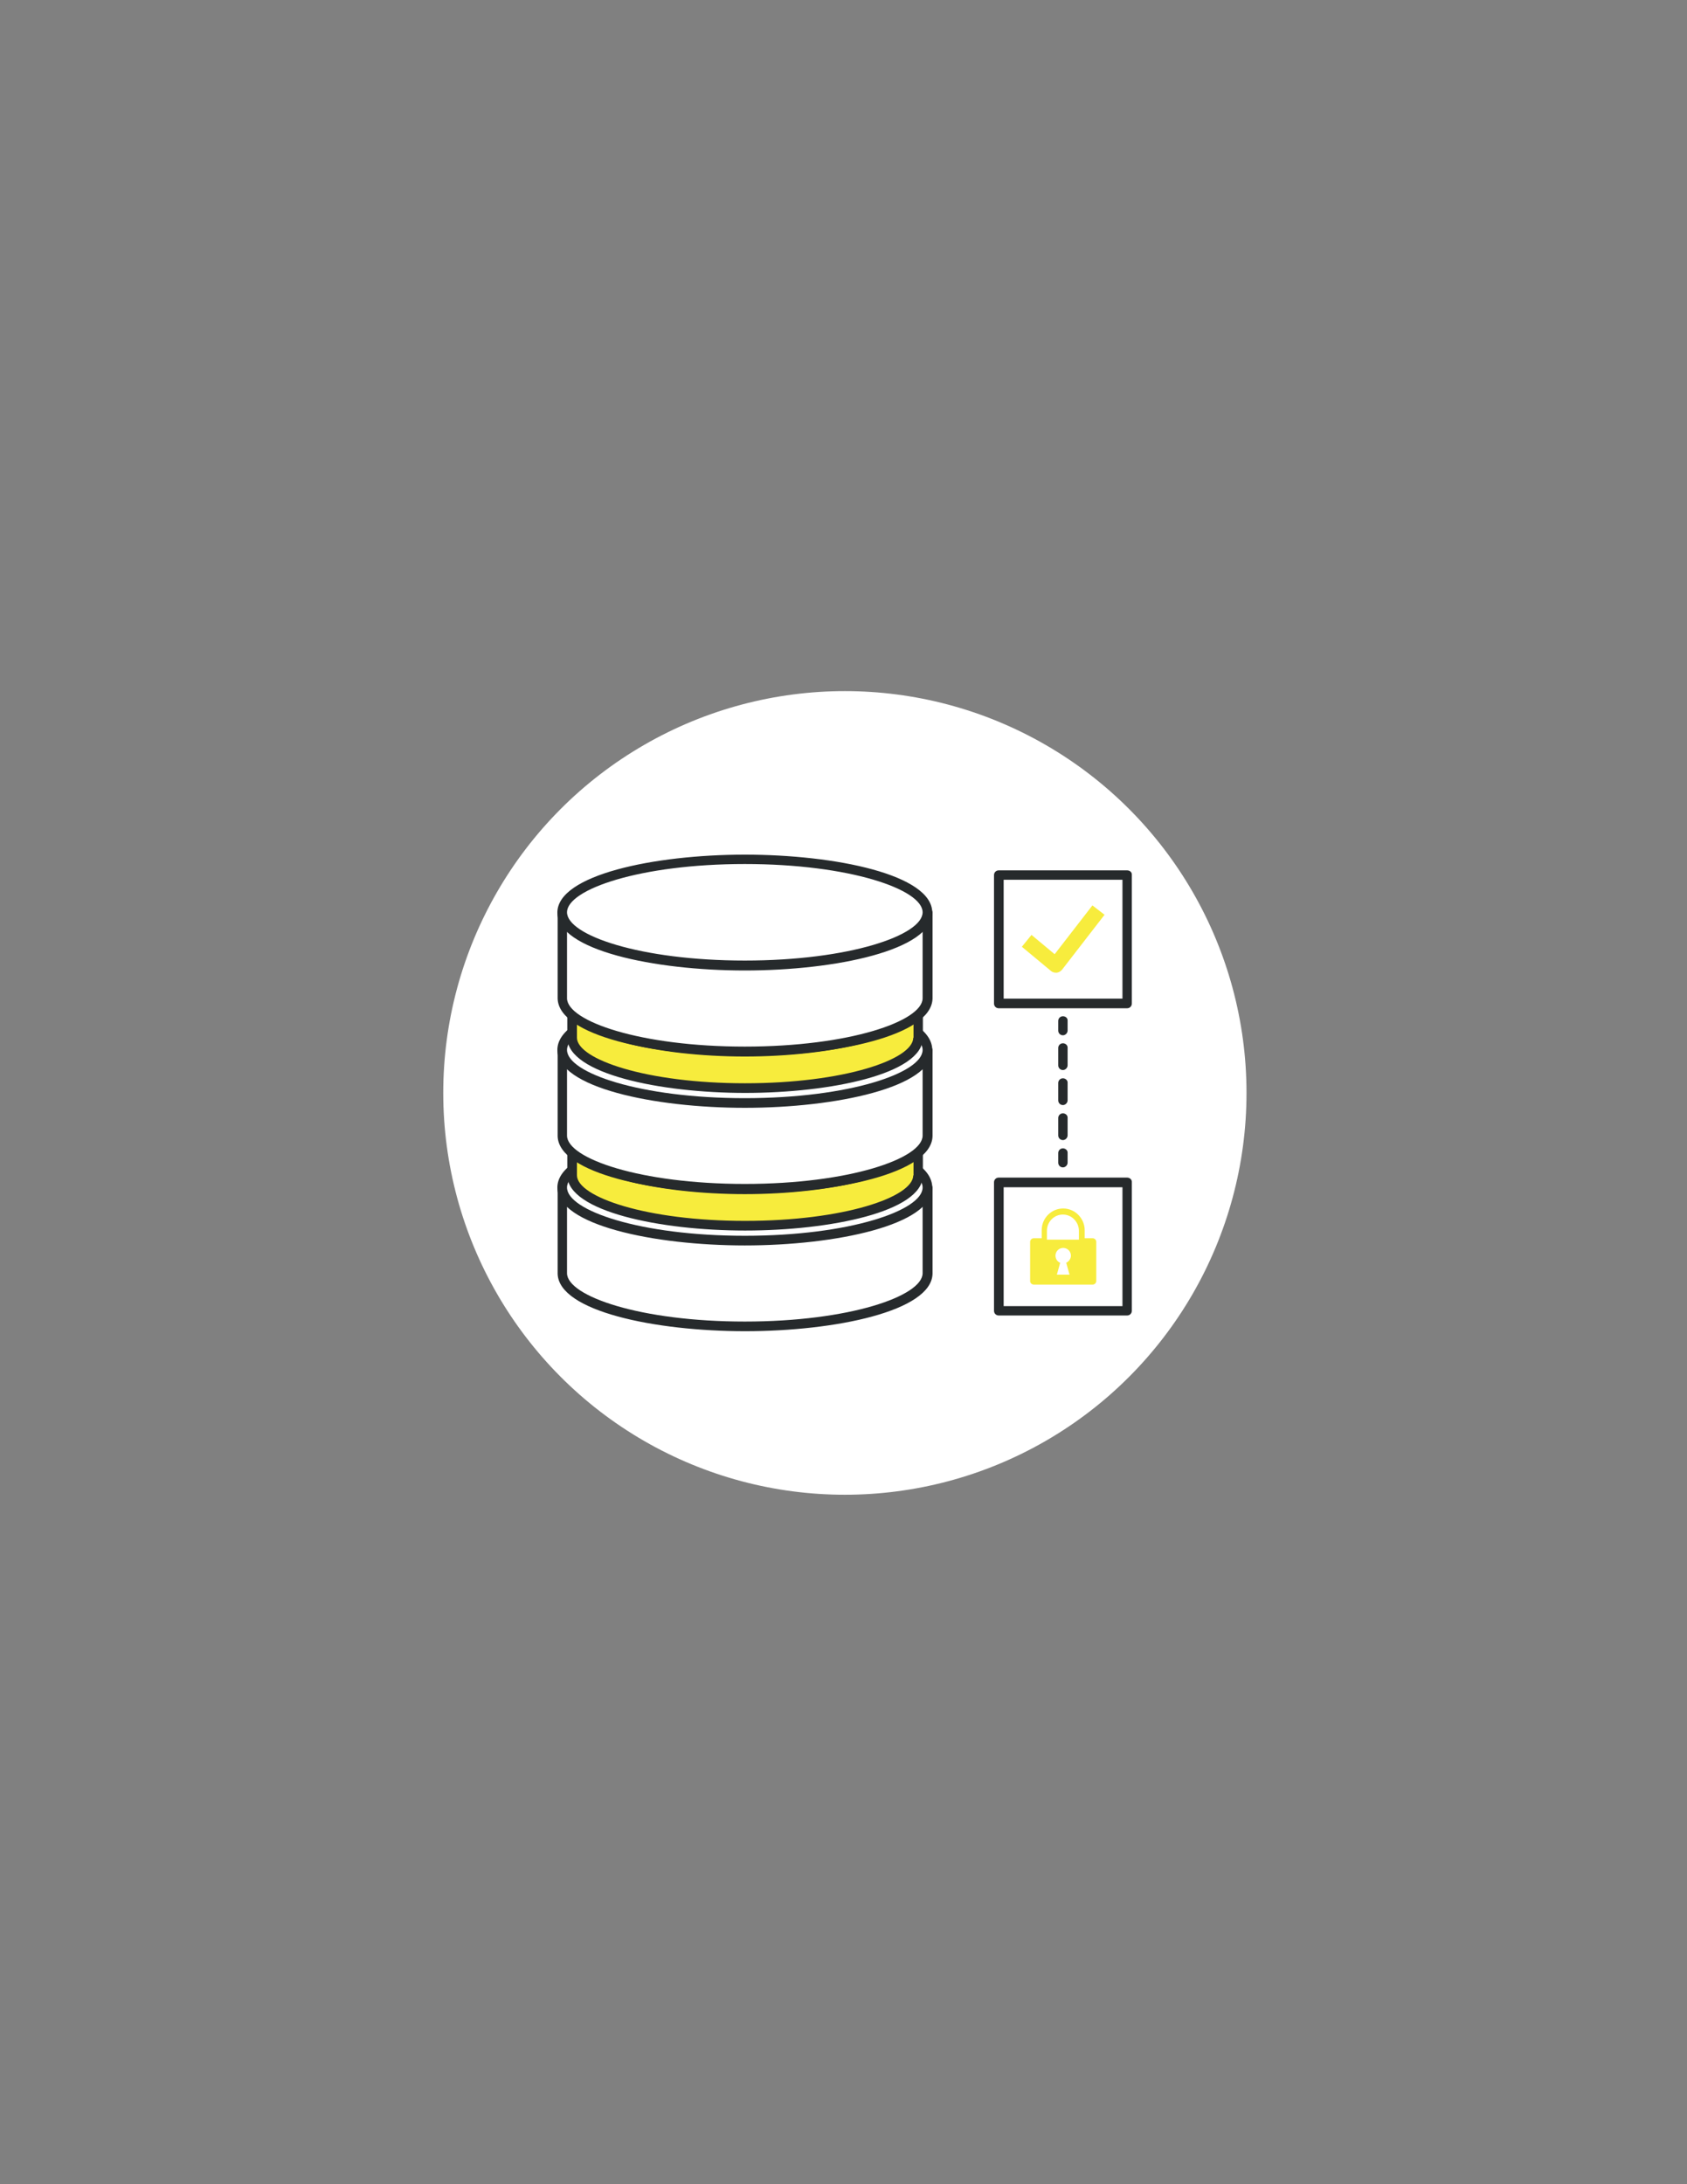 <?xml version="1.0" encoding="utf-8"?>
<!-- Generator: Adobe Illustrator 19.0.1, SVG Export Plug-In . SVG Version: 6.00 Build 0)  -->
<svg version="1.1" id="Layer_1" xmlns="http://www.w3.org/2000/svg" xmlns:xlink="http://www.w3.org/1999/xlink" x="0px" y="0px"
	 viewBox="0 0 612 792" style="enable-background:new 0 0 612 792;" xml:space="preserve">
<rect x="0" y="0" width="612" height="792" fill="#808080" stroke="none"/>
<style type="text/css">
	.st0{fill:#FFFFFF;}
	.st1{fill:#262A2C;}
	.st2{fill:#F7EC3D;}
	.st3{fill:#70CDE0;}
	.st4{fill:#7CC360;}
</style>
<circle class="st0" cx="306.5" cy="396.3" r="145.7"/>
<g>
	<path class="st0" d="M204,461.8L204,461.8c0.1,10.6,29.7,19.2,66.2,19.2c36.5,0,66.1-8.6,66.2-19.2h0v-31.2H204V461.8z"/>
	<path class="st1" d="M336.5,428.9H204c-1,0-1.7,0.8-1.7,1.7v31.2c0,0,0,0.1,0,0.1c0.4,13.5,35.2,20.8,68,20.8s67.6-7.3,68-20.8
		c0,0,0-0.1,0-0.1v-31.2C338.2,429.6,337.4,428.9,336.5,428.9z M334.7,461.7C334.7,461.8,334.7,461.8,334.7,461.7
		c-0.1,8.3-26.6,17.5-64.5,17.5s-64.4-9.2-64.5-17.5c0,0,0-0.1,0-0.1v-29.4h129V461.7z"/>
	<ellipse class="st0" cx="270.2" cy="430.6" rx="66.2" ry="19.2"/>
	<path class="st1" d="M270.2,409.6c-33,0-68,7.4-68,21c0,13.6,35,21,68,21s68-7.4,68-21C338.2,417,303.2,409.6,270.2,409.6z
		 M270.2,448.1c-38,0-64.5-9.2-64.5-17.5c0-8.3,26.5-17.5,64.5-17.5s64.5,9.2,64.5,17.5C334.7,438.9,308.2,448.1,270.2,448.1z"/>
	<path class="st2" d="M207.5,426.3L207.5,426.3c0.1,10,28.2,18.2,62.8,18.2c34.6,0,62.7-8.1,62.8-18.2h0V413H207.5V426.3z"/>
	<path class="st1" d="M333,411.3H207.5c-1,0-1.7,0.8-1.7,1.7v13.3c0,0,0,0.1,0,0.1c0.4,12.8,33.5,19.8,64.5,19.8
		c31.1,0,64.2-6.9,64.5-19.8c0,0,0-0.1,0-0.1V413C334.8,412,334,411.3,333,411.3z M331.3,426.2C331.3,426.2,331.3,426.2,331.3,426.2
		c-0.1,7.9-25.2,16.5-61,16.5c-35.9,0-60.9-8.7-61-16.5c0,0,0-0.1,0-0.1v-11.4h122.1V426.2z"/>
	<g>
		<ellipse class="st3" cx="270.2" cy="413" rx="62.8" ry="18.2"/>
		<path class="st1" d="M270.2,393c-31.3,0-64.5,7-64.5,20c0,13,33.2,20,64.5,20s64.5-7,64.5-20C334.8,400,301.5,393,270.2,393z
			 M270.2,429.5c-36,0-61-8.7-61-16.5c0-7.8,25.1-16.5,61-16.5s61,8.7,61,16.5C331.3,420.8,306.2,429.5,270.2,429.5z"/>
	</g>
	<path class="st0" d="M204,411.9L204,411.9c0.1,10.6,29.7,19.2,66.2,19.2c36.5,0,66.1-8.6,66.2-19.2h0v-31.2H204V411.9z"/>
	<path class="st1" d="M336.5,379H204c-1,0-1.7,0.8-1.7,1.7v31.2c0,0,0,0.1,0,0.1c0.4,13.5,35.2,20.8,68,20.8s67.6-7.3,68-20.8
		c0,0,0-0.1,0-0.1v-31.2C338.2,379.8,337.4,379,336.5,379z M334.7,411.8C334.7,411.9,334.7,411.9,334.7,411.8
		c-0.1,8.3-26.6,17.5-64.5,17.5s-64.4-9.2-64.5-17.5c0,0,0-0.1,0-0.1v-29.4h129V411.8z"/>
	<ellipse class="st0" cx="270.2" cy="380.7" rx="66.2" ry="19.2"/>
	<path class="st1" d="M270.2,359.7c-33,0-68,7.4-68,21s35,21,68,21s68-7.4,68-21S303.2,359.7,270.2,359.7z M270.2,398.2
		c-38,0-64.5-9.2-64.5-17.5c0-8.3,26.5-17.5,64.5-17.5s64.5,9.2,64.5,17.5C334.7,389,308.2,398.2,270.2,398.2z"/>
	<path class="st2" d="M207.5,376.4L207.5,376.4c0.1,10,28.2,18.2,62.8,18.2c34.6,0,62.7-8.1,62.8-18.2h0v-13.3H207.5V376.4z"/>
	<path class="st1" d="M333,361.4H207.5c-1,0-1.7,0.8-1.7,1.7v13.3c0,0,0,0.1,0,0.1c0.4,12.8,33.5,19.8,64.5,19.8
		c31.1,0,64.2-6.9,64.5-19.8c0,0,0-0.1,0-0.1v-13.3C334.8,362.1,334,361.4,333,361.4z M331.3,376.3
		C331.3,376.3,331.3,376.3,331.3,376.3c-0.1,7.9-25.2,16.5-61,16.5c-35.9,0-60.9-8.7-61-16.5c0,0,0-0.1,0-0.1v-11.4h122.1V376.3z"/>
	<g>
		<ellipse class="st4" cx="270.2" cy="363.1" rx="62.8" ry="18.2"/>
		<path class="st1" d="M270.2,343.1c-31.3,0-64.5,7-64.5,20c0,13,33.2,20,64.5,20s64.5-7,64.5-20
			C334.8,350.1,301.5,343.1,270.2,343.1z M270.2,379.6c-36,0-61-8.7-61-16.5c0-7.8,25.1-16.5,61-16.5s61,8.7,61,16.5
			C331.3,370.9,306.2,379.6,270.2,379.6z"/>
	</g>
	<g>
		<path class="st0" d="M204,362.1L204,362.1c0.1,10.6,29.7,19.2,66.2,19.2c36.5,0,66.1-8.6,66.2-19.2h0v-31.2H204V362.1z"/>
		<path class="st1" d="M336.5,329.1H204c-1,0-1.7,0.8-1.7,1.7v31.2c0,0,0,0.1,0,0.1c0.4,13.5,35.2,20.8,68,20.8s67.6-7.3,68-20.8
			c0,0,0-0.1,0-0.1v-31.2C338.2,329.9,337.4,329.1,336.5,329.1z M334.7,362C334.7,362,334.7,362,334.7,362
			c-0.1,8.3-26.6,17.5-64.5,17.5s-64.4-9.2-64.5-17.5c0,0,0-0.1,0-0.1v-29.4h129V362z"/>
	</g>
	<g>
		<ellipse class="st0" cx="270.2" cy="330.8" rx="66.2" ry="19.2"/>
		<path class="st1" d="M270.2,309.9c-33,0-68,7.4-68,21c0,13.6,35,21,68,21s68-7.4,68-21C338.2,317.2,303.2,309.9,270.2,309.9z
			 M270.2,348.3c-38,0-64.5-9.2-64.5-17.5c0-8.3,26.5-17.5,64.5-17.5s64.5,9.2,64.5,17.5C334.7,339.1,308.2,348.3,270.2,348.3z"/>
	</g>
	<g>
		<rect x="362.3" y="317.3" class="st0" width="46.6" height="46.6"/>
		<path class="st1" d="M408.9,315.6h-46.6c-1,0-1.7,0.8-1.7,1.7v46.6c0,1,0.8,1.7,1.7,1.7h46.6c1,0,1.7-0.8,1.7-1.7v-46.6
			C410.7,316.3,409.9,315.6,408.9,315.6z M407.2,362.1h-43.1V319h43.1V362.1z"/>
	</g>
	<path class="st2" d="M382.6,346l-8.4-7l-3.5,4.3l10.6,8.8c0.5,0.4,1.1,0.6,1.8,0.6c0.1,0,0.2,0,0.3,0c0.7-0.1,1.4-0.5,1.9-1.1
		l15.4-19.9l-4.4-3.4L382.6,346z"/>
	<g>
		<rect x="362.3" y="428.7" class="st0" width="46.6" height="46.6"/>
		<path class="st1" d="M408.9,427h-46.6c-1,0-1.7,0.8-1.7,1.7v46.6c0,1,0.8,1.7,1.7,1.7h46.6c1,0,1.7-0.8,1.7-1.7v-46.6
			C410.7,427.8,409.9,427,408.9,427z M407.2,473.6h-43.1v-43.1h43.1V473.6z"/>
	</g>
	<path class="st2" d="M396.4,449h-2.9v-2.9c0-4.3-3.5-7.9-7.8-7.9c-4.3,0-7.8,3.5-7.8,7.9v2.9h-2.9c-0.7,0-1.3,0.6-1.3,1.3v14.2
		c0,0.7,0.6,1.3,1.3,1.3h21.4c0.7,0,1.3-0.6,1.3-1.3v-14.2C397.7,449.6,397.1,449,396.4,449z M388,462.2h-4.6l1.2-4.3
		c-1-0.4-1.7-1.4-1.7-2.6c0-1.5,1.2-2.8,2.8-2.8c1.5,0,2.8,1.2,2.8,2.8c0,1.1-0.7,2.1-1.7,2.6L388,462.2z M391.5,449.5h-11.7v-3.2
		c0-3.3,2.6-5.9,5.8-5.9c3.2,0,5.8,2.7,5.8,5.9V449.5z"/>
	<path class="st1" d="M385.6,368.5c-1,0-1.7,0.8-1.7,1.7v3.5c0,1,0.8,1.7,1.7,1.7s1.7-0.8,1.7-1.7v-3.5
		C387.4,369.2,386.6,368.5,385.6,368.5z"/>
	<path class="st1" d="M385.6,403.7c-1,0-1.7,0.8-1.7,1.7v6.3c0,1,0.8,1.7,1.7,1.7s1.7-0.8,1.7-1.7v-6.3
		C387.4,404.5,386.6,403.7,385.6,403.7z"/>
	<path class="st1" d="M385.6,391c-1,0-1.7,0.8-1.7,1.7v6.3c0,1,0.8,1.7,1.7,1.7s1.7-0.8,1.7-1.7v-6.3
		C387.4,391.8,386.6,391,385.6,391z"/>
	<path class="st1" d="M385.6,378.3c-1,0-1.7,0.8-1.7,1.7v6.3c0,1,0.8,1.7,1.7,1.7s1.7-0.8,1.7-1.7V380
		C387.4,379.1,386.6,378.3,385.6,378.3z"/>
	<path class="st1" d="M385.6,416.4c-1,0-1.7,0.8-1.7,1.7v3.5c0,1,0.8,1.7,1.7,1.7s1.7-0.8,1.7-1.7v-3.5
		C387.4,417.2,386.6,416.4,385.6,416.4z"/>
</g>
</svg>
